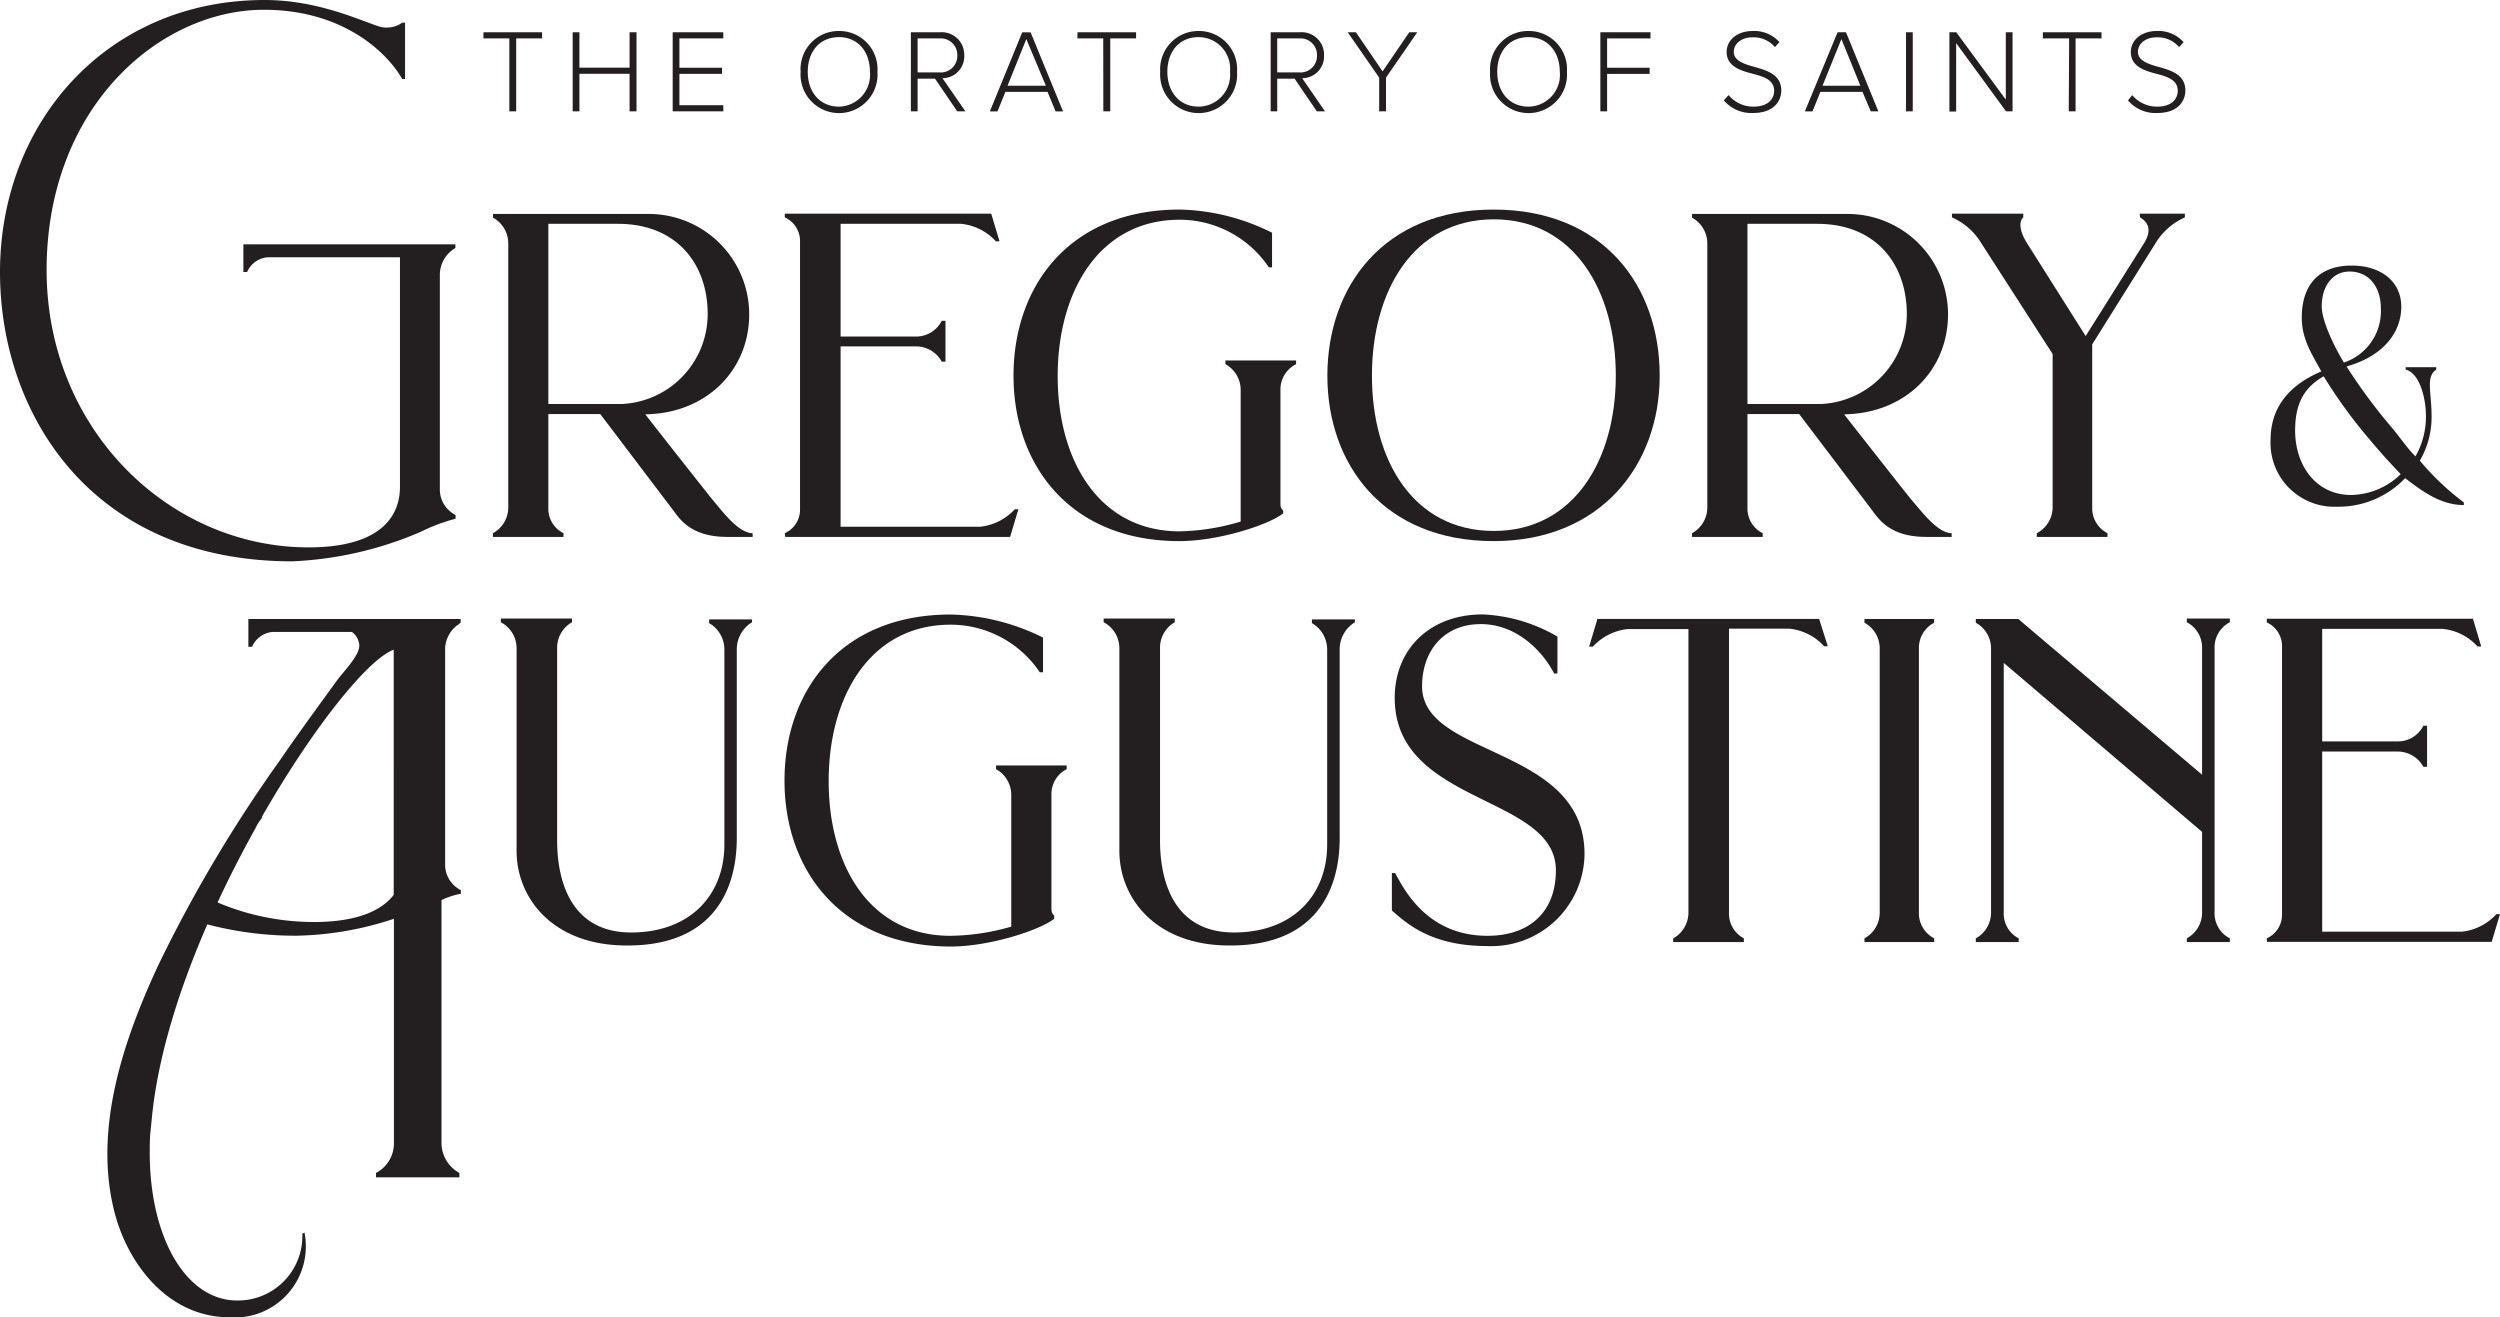 <svg xmlns="http://www.w3.org/2000/svg" viewBox="0 0 255.77 134.78"><defs><style>.cls-1{fill:#231f20;}</style></defs><title>FullLogo_Black</title><g id="Layer_2" data-name="Layer 2"><g id="Layer_1-2" data-name="Layer 1"><path class="cls-1" d="M52.11,3.93H49.46V3.3h6v.63H52.81v7.46h-.7Z"/><path class="cls-1" d="M64.41,7.55H59.28v3.84h-.69V3.3h.69V6.92h5.13V3.3h.71v8.09h-.71Z"/><path class="cls-1" d="M68.82,3.3H74v.63H69.51v3h4.36v.63H69.51v3.2H74v.63H68.82Z"/><path class="cls-1" d="M85.84,3.17a3.91,3.91,0,0,1,3.93,4.18,3.94,3.94,0,1,1-7.86,0A3.9,3.9,0,0,1,85.84,3.17Zm0,.63c-2,0-3.2,1.49-3.2,3.55s1.23,3.56,3.2,3.56A3.25,3.25,0,0,0,89,7.35C89,5.29,87.78,3.8,85.84,3.8Z"/><path class="cls-1" d="M95.66,8.05H93.88v3.34h-.69V3.3h3a2.3,2.3,0,0,1,2.46,2.37A2.23,2.23,0,0,1,96.42,8l2.35,3.39h-.84Zm.49-4.12H93.88V7.41h2.27a1.69,1.69,0,0,0,1.79-1.74A1.69,1.69,0,0,0,96.15,3.93Z"/><path class="cls-1" d="M107.17,9.4h-4.31l-.81,2h-.78l3.31-8.09h.86l3.32,8.09H108Zm-4.09-.63H107L105,4Z"/><path class="cls-1" d="M112.87,3.93h-2.64V3.3h6v.63h-2.64v7.46h-.71Z"/><path class="cls-1" d="M122.63,3.17a3.91,3.91,0,0,1,3.93,4.18,3.94,3.94,0,1,1-7.86,0A3.91,3.91,0,0,1,122.63,3.17Zm0,.63c-2,0-3.2,1.49-3.2,3.55s1.24,3.56,3.2,3.56a3.25,3.25,0,0,0,3.21-3.56A3.23,3.23,0,0,0,122.63,3.8Z"/><path class="cls-1" d="M132.45,8.05h-1.78v3.34H130V3.3h3a2.29,2.29,0,0,1,2.46,2.37A2.23,2.23,0,0,1,133.22,8l2.34,3.39h-.84Zm.49-4.12h-2.27V7.41h2.27a1.69,1.69,0,0,0,1.8-1.74A1.69,1.69,0,0,0,132.94,3.93Z"/><path class="cls-1" d="M141.1,7.94,137.88,3.3h.84l2.73,4,2.73-4H145L141.8,7.94v3.45h-.7Z"/><path class="cls-1" d="M156.38,3.17a3.91,3.91,0,0,1,3.93,4.18,3.94,3.94,0,1,1-7.86,0A3.9,3.9,0,0,1,156.38,3.17Zm0,.63c-2,0-3.2,1.49-3.2,3.55s1.23,3.56,3.2,3.56a3.25,3.25,0,0,0,3.2-3.56C159.58,5.29,158.32,3.8,156.38,3.8Z"/><path class="cls-1" d="M163.73,3.3h5.13v.63h-4.44v3h4.35v.63h-4.35v3.83h-.69Z"/><path class="cls-1" d="M176.85,9.73a3.28,3.28,0,0,0,2.52,1.18c1.66,0,2.14-.92,2.14-1.61,0-1.15-1.08-1.46-2.22-1.76s-2.64-.72-2.64-2.21c0-1.32,1.19-2.16,2.66-2.16a3.46,3.46,0,0,1,2.74,1.14l-.46.51a2.86,2.86,0,0,0-2.31-1c-1.08,0-1.9.62-1.9,1.49s1,1.24,2.11,1.53c1.31.38,2.75.79,2.75,2.43,0,1-.7,2.29-2.88,2.29a3.71,3.71,0,0,1-3-1.29Z"/><path class="cls-1" d="M190.55,9.4h-4.31l-.81,2h-.78L188,3.3h.86l3.31,8.09h-.78Zm-4.09-.63h3.87L188.39,4Z"/><path class="cls-1" d="M195,3.3h.69v8.09H195Z"/><path class="cls-1" d="M200.13,4.41v7h-.69V3.3h.7l5.07,6.89V3.3h.69v8.09h-.67Z"/><path class="cls-1" d="M211.69,3.93H209V3.3h6v.63h-2.65v7.46h-.7Z"/><path class="cls-1" d="M218.14,9.73a3.32,3.32,0,0,0,2.53,1.18c1.66,0,2.13-.92,2.13-1.61,0-1.15-1.08-1.46-2.22-1.76S218,6.82,218,5.33c0-1.32,1.19-2.16,2.66-2.16a3.46,3.46,0,0,1,2.74,1.14l-.46.51a2.88,2.88,0,0,0-2.32-1c-1.08,0-1.89.62-1.89,1.49s1,1.24,2.11,1.53c1.31.38,2.74.79,2.74,2.43,0,1-.69,2.29-2.87,2.29a3.68,3.68,0,0,1-3-1.29Z"/><path class="cls-1" d="M27.07,0c5.49,0,9.83,2.13,11.82,2.74a2.75,2.75,0,0,0,2.26-.42h.29V8.08h-.29C39.5,5.2,34.92,1,27,1,16.4,1,4.77,10.87,4.77,27.64,4.77,43.9,17.29,56,31.56,56c7.75,0,9.36-3.49,9.36-6.19V26.32H27.4a2.52,2.52,0,0,0-2.12,1.51H24.9V25H46.59v.37A3.22,3.22,0,0,0,45,28V50a2.93,2.93,0,0,0,1.61,2.69v.38A18.69,18.69,0,0,0,43,54.43a37.15,37.15,0,0,1-13.13,3C9.21,57.41,0,42.19,0,27.83,0,12.47,11,0,27.07,0Z"/><path class="cls-1" d="M77,54.55v.38h-2.6c-3.73,0-4.87-1.84-5.57-2.78l-7.42-9.79H56.1V52a2.79,2.79,0,0,0,1.55,2.55v.38H50.43v-.38A3,3,0,0,0,52,51.91v-27a3,3,0,0,0-1.56-2.64v-.38H66.35a10.28,10.28,0,0,1,10.3,10.25c0,5.77-4.4,10.16-10.63,10.25,1.32,1.71,5.67,7.23,6.85,8.7C73.81,52.19,75.52,54.55,77,54.55ZM63.66,41.33a9.21,9.21,0,0,0,8.74-9.22c0-5.05-3.12-9.21-9.17-9.21H56.1V41.33Z"/><path class="cls-1" d="M80.29,54.55a2.64,2.64,0,0,0,1.56-2.31V24.55a2.66,2.66,0,0,0-1.56-2.31v-.38h21.12l.85,2.83h-.37a5.59,5.59,0,0,0-3.55-1.79H86V34.43h7.66a2.93,2.93,0,0,0,2.69-1.61h.38V37h-.38a3,3,0,0,0-2.69-1.56H86V53.89h14.27a5.59,5.59,0,0,0,3.55-1.79h.37l-.85,2.83h-23Z"/><path class="cls-1" d="M103.69,38.44c0-9.21,5.76-17,17-17a22,22,0,0,1,9.45,2.37v3.54h-.33a11,11,0,0,0-9.12-4.87c-8.22,0-12.48,7.33-12.48,16s4.26,15.88,12.48,15.88a23.12,23.12,0,0,0,6.24-1V39.91a3,3,0,0,0-1.56-2.65v-.38h7.23v.38A2.88,2.88,0,0,0,131,39.91V51.63a.84.84,0,0,0,.28.61v.28c-1.42,1.14-6.52,2.84-10.63,2.84C109.45,55.36,103.69,47.56,103.69,38.44Z"/><path class="cls-1" d="M169.8,38.44c0,9.12-6,16.92-17,16.92-11.2,0-17-7.8-17-16.92s5.76-17,17-17S169.8,29.23,169.8,38.44Zm-4.49,0c0-8.64-4.26-16-12.48-16s-12.47,7.33-12.47,16,4.25,15.88,12.47,15.88S165.31,47,165.31,38.44Z"/><path class="cls-1" d="M199.67,54.55v.38h-2.6c-3.74,0-4.87-1.84-5.58-2.78l-7.42-9.79h-5.29V52a2.8,2.8,0,0,0,1.56,2.55v.38h-7.23v-.38a3,3,0,0,0,1.56-2.64v-27a3,3,0,0,0-1.56-2.64v-.38H189a10.28,10.28,0,0,1,10.3,10.25c0,5.77-4.39,10.16-10.63,10.25,1.33,1.71,5.67,7.23,6.85,8.7C196.5,52.19,198.2,54.55,199.67,54.55ZM186.34,41.33a9.2,9.2,0,0,0,8.74-9.22c0-5.05-3.12-9.21-9.16-9.21h-7.14V41.33Z"/><path class="cls-1" d="M218.9,21.86h4.63v.38a6.7,6.7,0,0,0-3,2.64l-6.48,10.35V51.91a2.86,2.86,0,0,0,1.56,2.64v.38h-7.23v-.38A3,3,0,0,0,210,51.91V36.22L202.7,24.88a6.59,6.59,0,0,0-3-2.64v-.38H207v.38c-.42.37-.47,1.27.38,2.64l6,9.5,6-9.54c1-1.66,0-2.32-.43-2.6Z"/><path class="cls-1" d="M76.94,63.66a3.25,3.25,0,0,0-1.56,2.7V85.73c0,5.53-2.6,11.06-11.29,11-7.46,0-11.24-4.77-11.24-9.69V66.36a3,3,0,0,0-1.61-2.7v-.38h7.28v.38A3,3,0,0,0,57,66.21V86c0,4.3,1.52,9.4,7.56,9.4s9.55-3.83,9.55-9v-20a3.12,3.12,0,0,0-1.56-2.65v-.38h4.39Z"/><path class="cls-1" d="M80.26,79.87c0-9.21,5.76-17,17-17a22.22,22.22,0,0,1,9.45,2.36v3.55h-.33a11,11,0,0,0-9.12-4.87c-8.22,0-12.48,7.32-12.48,16S89,95.74,97.22,95.74a23.11,23.11,0,0,0,6.24-.94V81.33a3,3,0,0,0-1.56-2.64v-.38h7.23v.38a2.87,2.87,0,0,0-1.56,2.64V93.05a.86.86,0,0,0,.28.62V94c-1.42,1.13-6.52,2.84-10.63,2.84C86,96.79,80.26,89,80.26,79.87Z"/><path class="cls-1" d="M138.62,63.66a3.25,3.25,0,0,0-1.56,2.7V85.73c0,5.53-2.6,11.06-11.3,11-7.46,0-11.24-4.77-11.24-9.69V66.36a3,3,0,0,0-1.61-2.7v-.38h7.28v.38a3,3,0,0,0-1.51,2.55V86c0,4.3,1.51,9.4,7.56,9.4s9.54-3.83,9.54-9v-20a3.12,3.12,0,0,0-1.56-2.65v-.38h4.4Z"/><path class="cls-1" d="M162.11,87.38a9.53,9.53,0,0,1-9.93,9.41c-5.57,0-8.08-2.13-9.78-3.64V89.32h.33c.81,1.42,3.12,6.42,9.45,6.42,4.26,0,7-2.4,7-6.7,0-7.75-16.49-6.67-16.49-17.63,0-5,3.59-8.55,9-8.55a16.52,16.52,0,0,1,7.65,2.27v3.78H159c-1.13-2.22-3.78-5.06-7.51-5.06s-6,2.69-6,6.38C145.52,77.55,162.11,76.28,162.11,87.38Z"/><path class="cls-1" d="M187,66.12h-.37a5.6,5.6,0,0,0-3.55-1.8h-6.19v29A2.87,2.87,0,0,0,178.41,96v.38h-7.23V96a3,3,0,0,0,1.56-2.64v-29H166.5a5.68,5.68,0,0,0-3.54,1.8h-.38l.85-2.84h22.68Z"/><path class="cls-1" d="M190.75,96a3,3,0,0,0,1.56-2.64v-27a3,3,0,0,0-1.56-2.65v-.38h7.13v.38a2.9,2.9,0,0,0-1.56,2.65v27A2.89,2.89,0,0,0,197.88,96v.38h-7.13Z"/><path class="cls-1" d="M226.57,66.31v27A2.87,2.87,0,0,0,228.13,96v.38h-4.4V96a3,3,0,0,0,1.56-2.64V85.11L205,67.82V93.34A2.84,2.84,0,0,0,206.53,96v.38h-4.39V96a3,3,0,0,0,1.56-2.64v-27a3,3,0,0,0-1.56-2.65v-.38h4.35l18.8,15.93V66.31a2.92,2.92,0,0,0-1.56-2.65v-.38h4.4v.38A2.88,2.88,0,0,0,226.57,66.31Z"/><path class="cls-1" d="M231.91,96a2.66,2.66,0,0,0,1.56-2.31V66a2.66,2.66,0,0,0-1.56-2.32v-.38H253l.85,2.84h-.38a5.54,5.54,0,0,0-3.54-1.8H237.58V75.85h7.66a2.92,2.92,0,0,0,2.69-1.6h.38v4.2h-.38a3,3,0,0,0-2.69-1.56h-7.66V95.32h14.27a5.55,5.55,0,0,0,3.55-1.8h.37l-.85,2.84h-23Z"/><path class="cls-1" d="M244.51,43.52c1.17,1.38,1.68,2.24,2.61,3.17a8.13,8.13,0,0,0,1.07-4.17c0-1.75-.62-4.33-2.07-4.71v-.24h3.13v.24c-1.1.73-.48,2.38-.48,4.71a8.85,8.85,0,0,1-1.2,4.61,26.79,26.79,0,0,0,4.5,4.27v.27c-2.23,0-4.06-1.24-6-2.75a9.44,9.44,0,0,1-7,2.92A6.52,6.52,0,0,1,232.3,45c0-3.26,1.82-5.57,5.19-7-1-1.82-2-3.33-2-5.5,0-3.61,2-5.33,5.09-5.33s5.09,1.69,5.09,4.2c0,2.78-2,5.12-5.6,6.12A56.51,56.51,0,0,0,244.51,43.52Zm-1.93,1.62a50.87,50.87,0,0,1-4.85-6.64c-2,1.14-2.92,2.79-2.92,5.54,0,3.54,2.1,6.6,5.74,6.6a7.42,7.42,0,0,0,5.06-2.13C244.51,47.34,243.85,46.65,242.58,45.14Zm1-13.58c0-2.27-1.27-3.78-3.2-3.78-1.72,0-2.85,1.47-2.85,3.57,0,1.34,1.1,3.82,2.27,5.74A5.54,5.54,0,0,0,243.58,31.56Z"/><path class="cls-1" d="M47.15,91.44v-.37a2.93,2.93,0,0,1-1.61-2.7V66.31A3.14,3.14,0,0,1,46.74,64,1.24,1.24,0,0,0,47,63.8l.13-.09v-.38H25.41v2.84h.38a2.52,2.52,0,0,1,2.13-1.52H36a1.84,1.84,0,0,1,.76,1.4c0,1.07-1.69,2.73-2.25,3.52-2,2.75-4,5.48-5.91,8.27a143.15,143.15,0,0,0-12.45,21c-3.52,7.59-6.57,16.58-4.48,25,1.38,5.58,5.61,10.93,11.81,10.93a7.27,7.27,0,0,0,7.67-8.67l-.22.12a6.59,6.59,0,0,1-6.67,6.83c-5.27,0-8.94-6.5-8.94-15.11,0-.61,0-1.28.05-1.89l.17-1.72c.62-6.29,2.81-13.19,5.67-19.76a35.28,35.28,0,0,0,9.17,1.16A33.32,33.32,0,0,0,40.3,94v1.69s0,.06,0,.09v8.81s0,.06,0,.09v12.2A3.41,3.41,0,0,1,38.47,120v.45H47V120a3.5,3.5,0,0,1-1.83-3.17V92.09A7.6,7.6,0,0,1,47.15,91.44ZM32.08,94.33a25.36,25.36,0,0,1-9.82-2c1.22-2.63,2.53-5.18,3.88-7.6l0,0a4.2,4.2,0,0,1,.59-.95,2,2,0,0,1,.12-.19h0l-.07,0c5.28-9.23,10.89-16.17,13.5-17.12V91.55C39.08,93.11,36.65,94.33,32.08,94.33Z"/></g></g></svg>
